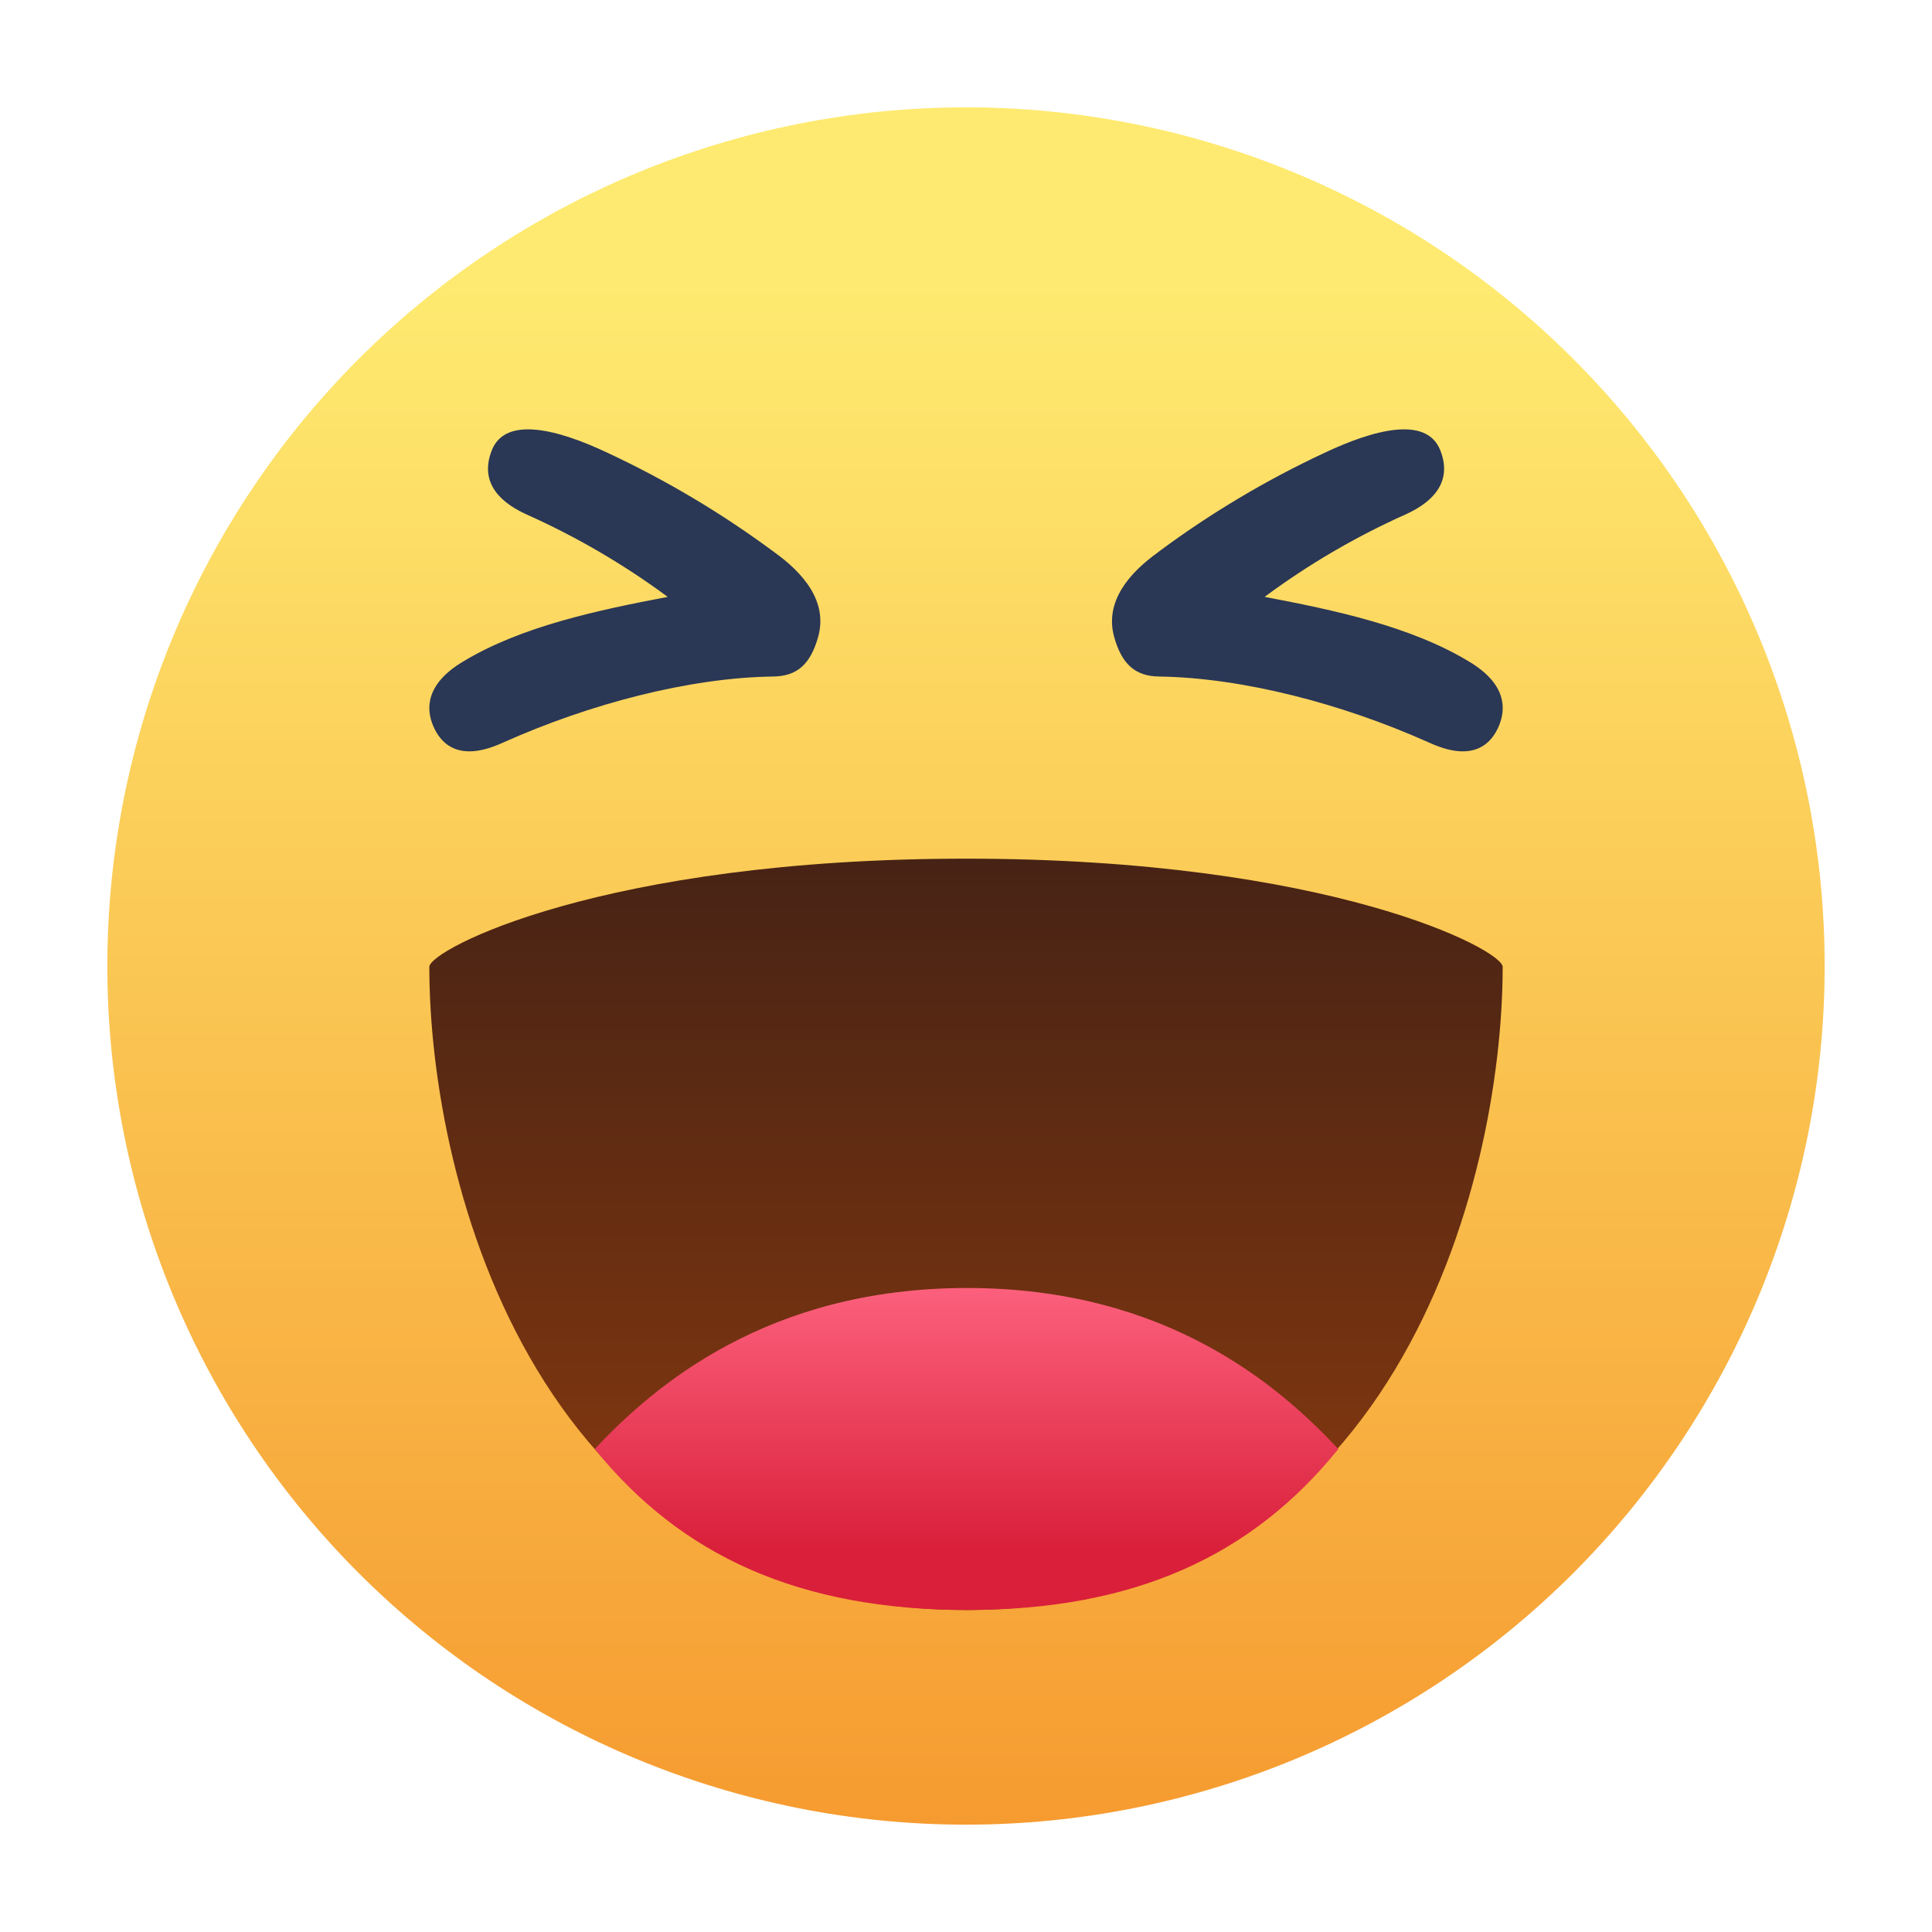 <svg width="36" height="36" viewBox="0 0 36 36" fill="none" xmlns="http://www.w3.org/2000/svg">
<path d="M34 18C34 22.243 32.314 26.313 29.314 29.314C26.313 32.314 22.243 34 18 34C13.757 34 9.687 32.314 6.686 29.314C3.686 26.313 2 22.243 2 18C2 13.757 3.686 9.687 6.686 6.686C9.687 3.686 13.757 2 18 2C22.243 2 26.313 3.686 29.314 6.686C32.314 9.687 34 13.757 34 18Z" fill="url(#paint0_linear_2569_89230)"/>
<path d="M8 18.016C8 22.046 10.012 30 18 30C25.986 30 28 22.046 28 18.016C28 17.698 24.78 16 18 16C11.22 16 8 17.698 8 18.016Z" fill="url(#paint1_linear_2569_89230)"/>
<path d="M11.082 27C12.69 28.99 14.896 30 18.02 30C21.146 30 23.33 28.99 24.938 27C23.836 25.824 21.74 24 18.02 24C14.3 24 12.186 25.824 11.082 27Z" fill="url(#paint2_linear_2569_89230)"/>
<path d="M14.426 10.288C14.952 10.664 15.43 11.198 15.246 11.864C15.104 12.372 14.858 12.602 14.402 12.606C12.842 12.628 10.986 13.116 9.39 13.83C9.26 13.888 8.996 14.006 8.726 14C8.478 13.994 8.224 13.884 8.072 13.526C7.938 13.212 7.926 12.75 8.624 12.33C9.714 11.67 11.138 11.37 12.442 11.122C11.623 10.517 10.741 10.002 9.812 9.586C8.958 9.198 9.052 8.672 9.166 8.386C9.42 7.752 10.384 7.994 11.322 8.438C12.416 8.949 13.456 9.568 14.426 10.288ZM21.58 10.288C22.548 9.568 23.587 8.948 24.68 8.438C25.62 7.994 26.58 7.752 26.836 8.386C26.95 8.672 27.044 9.198 26.19 9.586C25.262 10.001 24.381 10.516 23.564 11.122C24.864 11.368 26.29 11.67 27.378 12.33C28.076 12.75 28.062 13.21 27.93 13.526C27.776 13.886 27.524 13.994 27.276 14C27.006 14.006 26.742 13.888 26.612 13.83C25.018 13.116 23.162 12.63 21.604 12.606C21.148 12.602 20.902 12.372 20.76 11.866C20.578 11.2 21.054 10.666 21.58 10.29V10.288Z" fill="#2A3755"/>
<defs>
<linearGradient id="paint0_linear_2569_89230" x1="18" y1="5.28" x2="18" y2="34" gradientUnits="userSpaceOnUse">
<stop stop-color="#FEEA70"/>
<stop offset="1" stop-color="#F69B30"/>
</linearGradient>
<linearGradient id="paint1_linear_2569_89230" x1="18" y1="16" x2="18" y2="30" gradientUnits="userSpaceOnUse">
<stop stop-color="#472315"/>
<stop offset="1" stop-color="#8B3A0E"/>
</linearGradient>
<linearGradient id="paint2_linear_2569_89230" x1="18.01" y1="24" x2="18.01" y2="28.914" gradientUnits="userSpaceOnUse">
<stop stop-color="#FC607C"/>
<stop offset="1" stop-color="#D91F3A"/>
</linearGradient>
</defs>
</svg>
